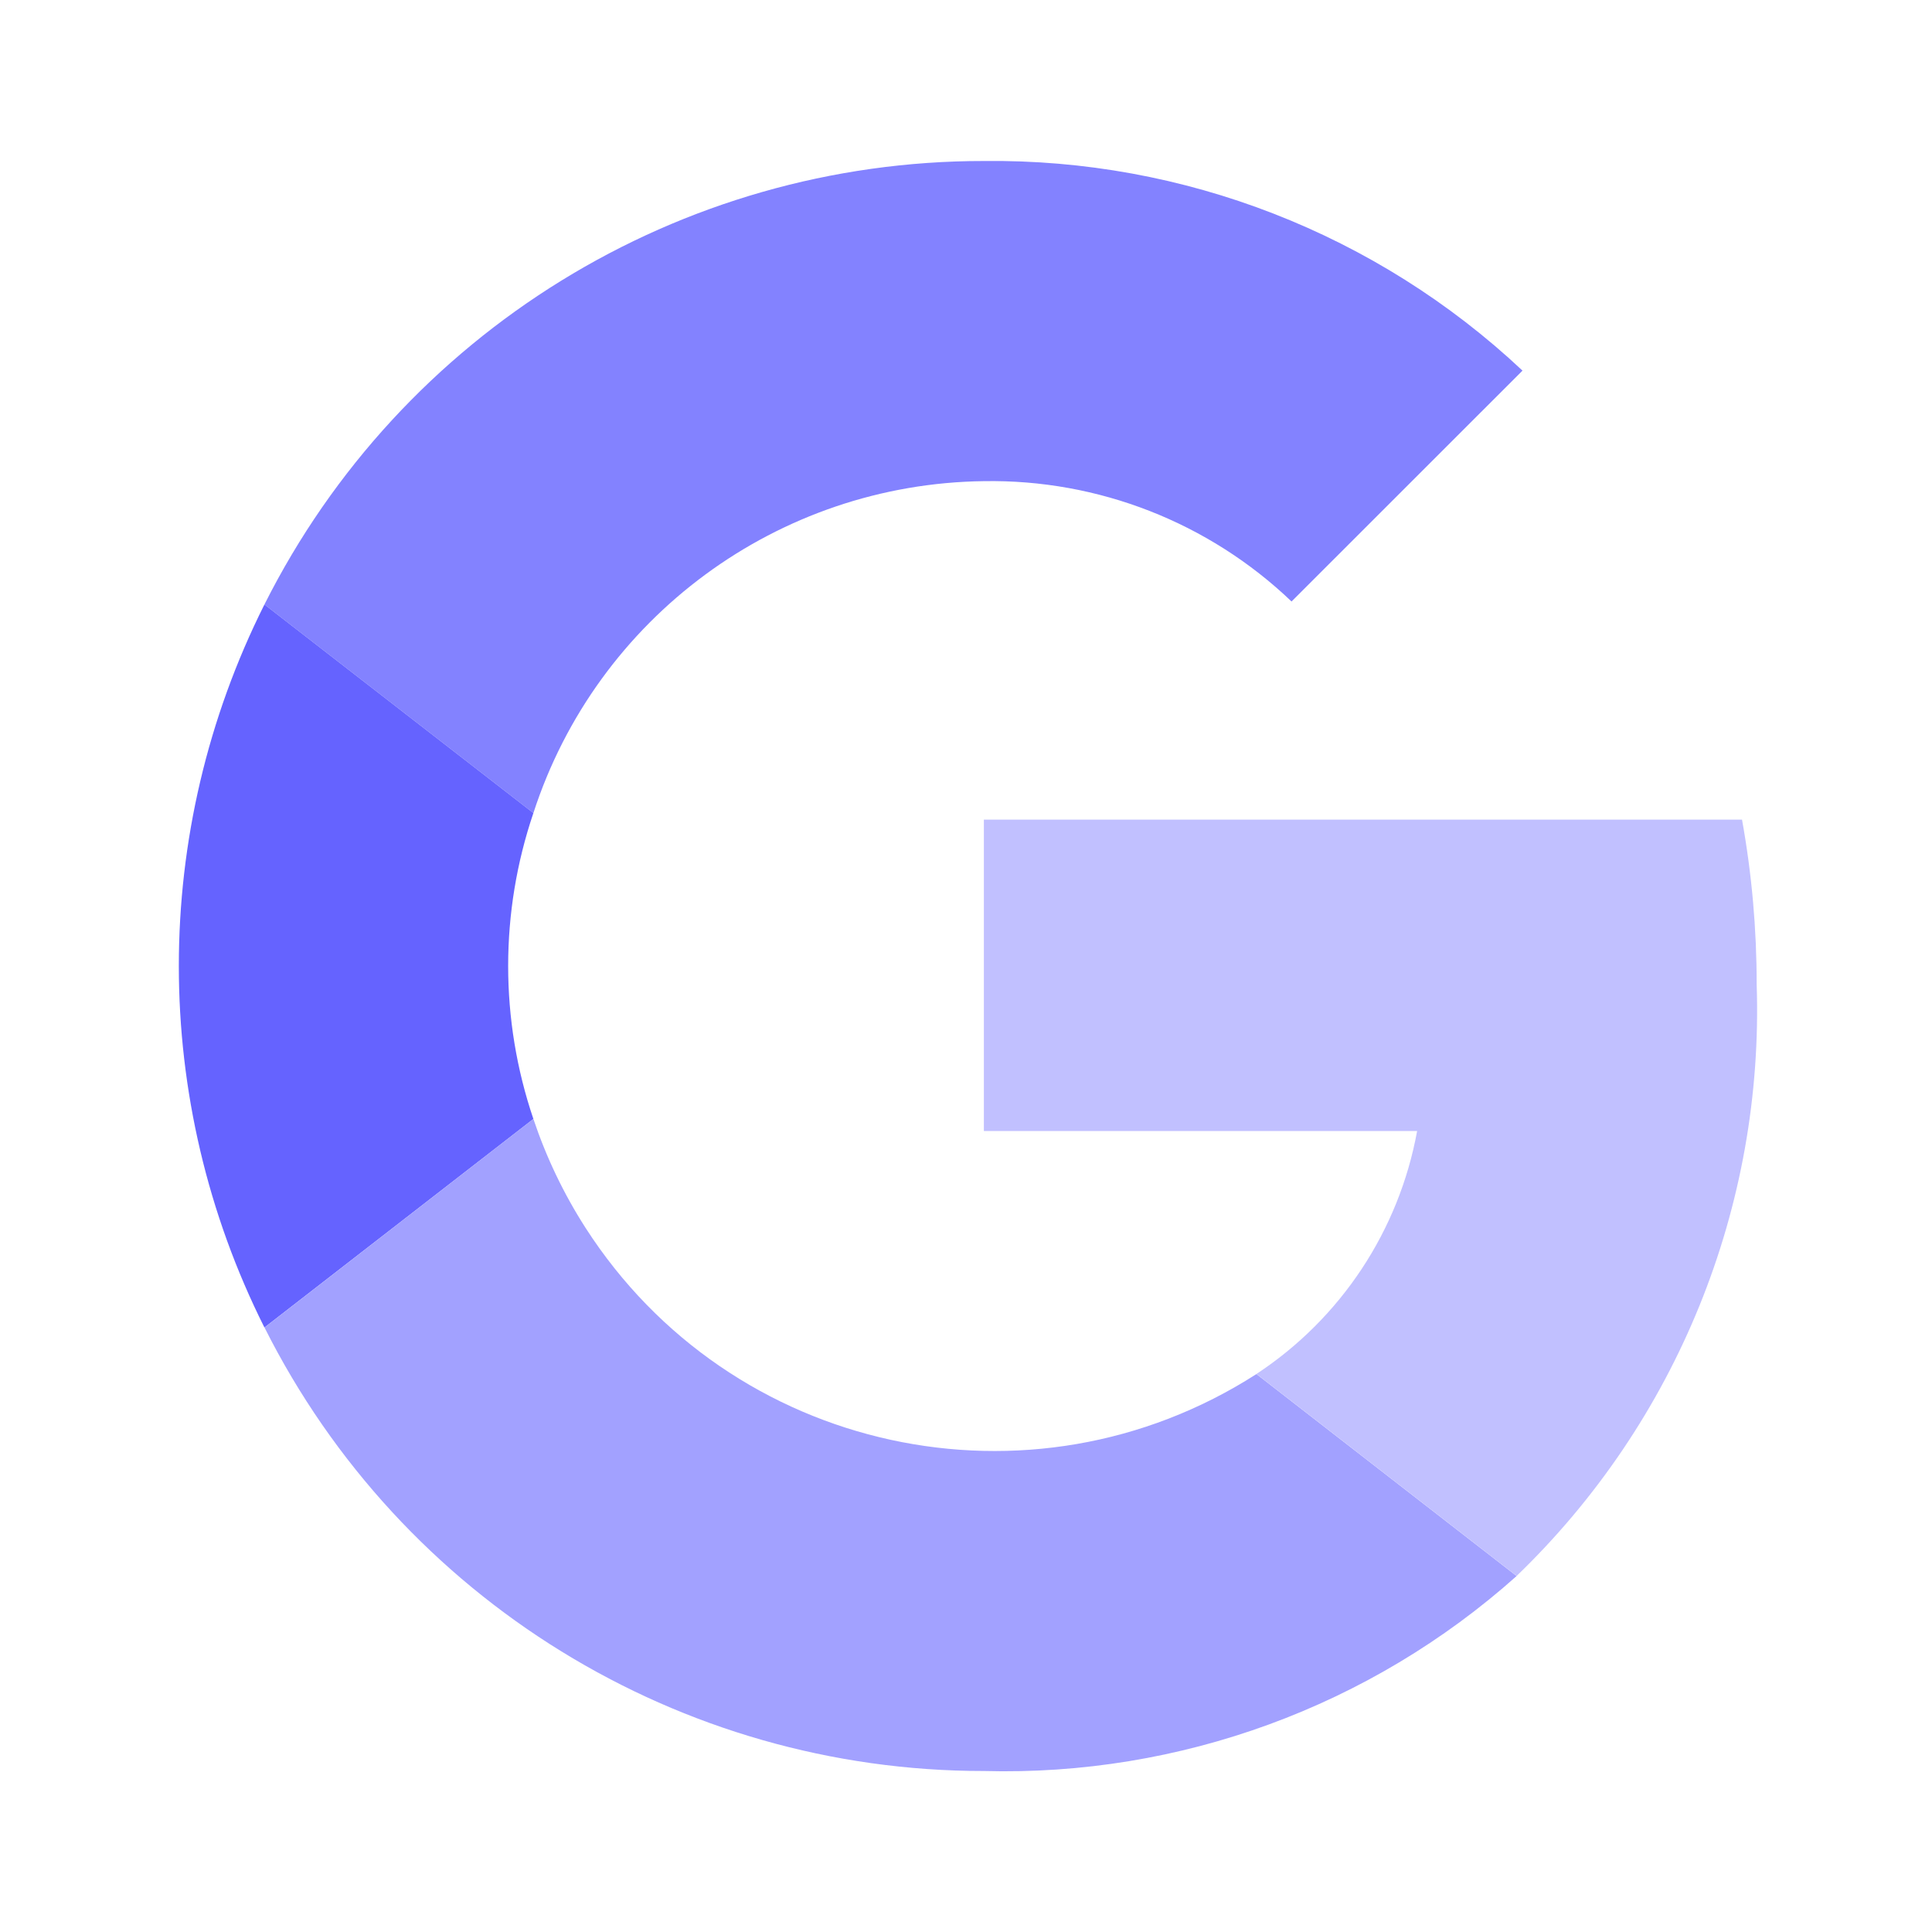 <svg width="24" height="24" viewBox="0 0 24 24" fill="none" xmlns="http://www.w3.org/2000/svg">
<path d="M12.222 5.977C13.643 5.953 15.017 6.49 16.044 7.472L18.913 4.604C17.103 2.904 14.705 1.971 12.222 2C8.441 1.998 4.983 4.13 3.285 7.509L6.626 10.1C7.414 7.668 9.665 6.009 12.222 5.977Z" fill="#8382FF"/>
<path d="M3.285 7.509C1.867 10.335 1.867 13.665 3.285 16.491L6.626 13.9C6.208 12.668 6.208 11.332 6.626 10.1L3.285 7.509Z" fill="#6563FF"/>
<path d="M15.608 17.069C12.804 18.868 9.072 18.054 7.272 15.25C7.002 14.829 6.785 14.375 6.626 13.9L3.286 16.491C4.983 19.87 8.441 22.002 12.222 22C14.656 22.066 17.024 21.2 18.84 19.578L15.608 17.069Z" fill="#A2A1FF"/>
<path d="M21.64 10.182H12.222V14.05H17.604C17.379 15.286 16.658 16.377 15.608 17.068C15.605 17.07 15.602 17.072 15.598 17.074C15.602 17.072 15.605 17.07 15.608 17.068L18.84 19.577L18.84 19.577C20.83 17.66 21.914 14.989 21.822 12.227C21.822 11.541 21.762 10.857 21.64 10.182Z" fill="#C1C0FF"/>
</svg>
